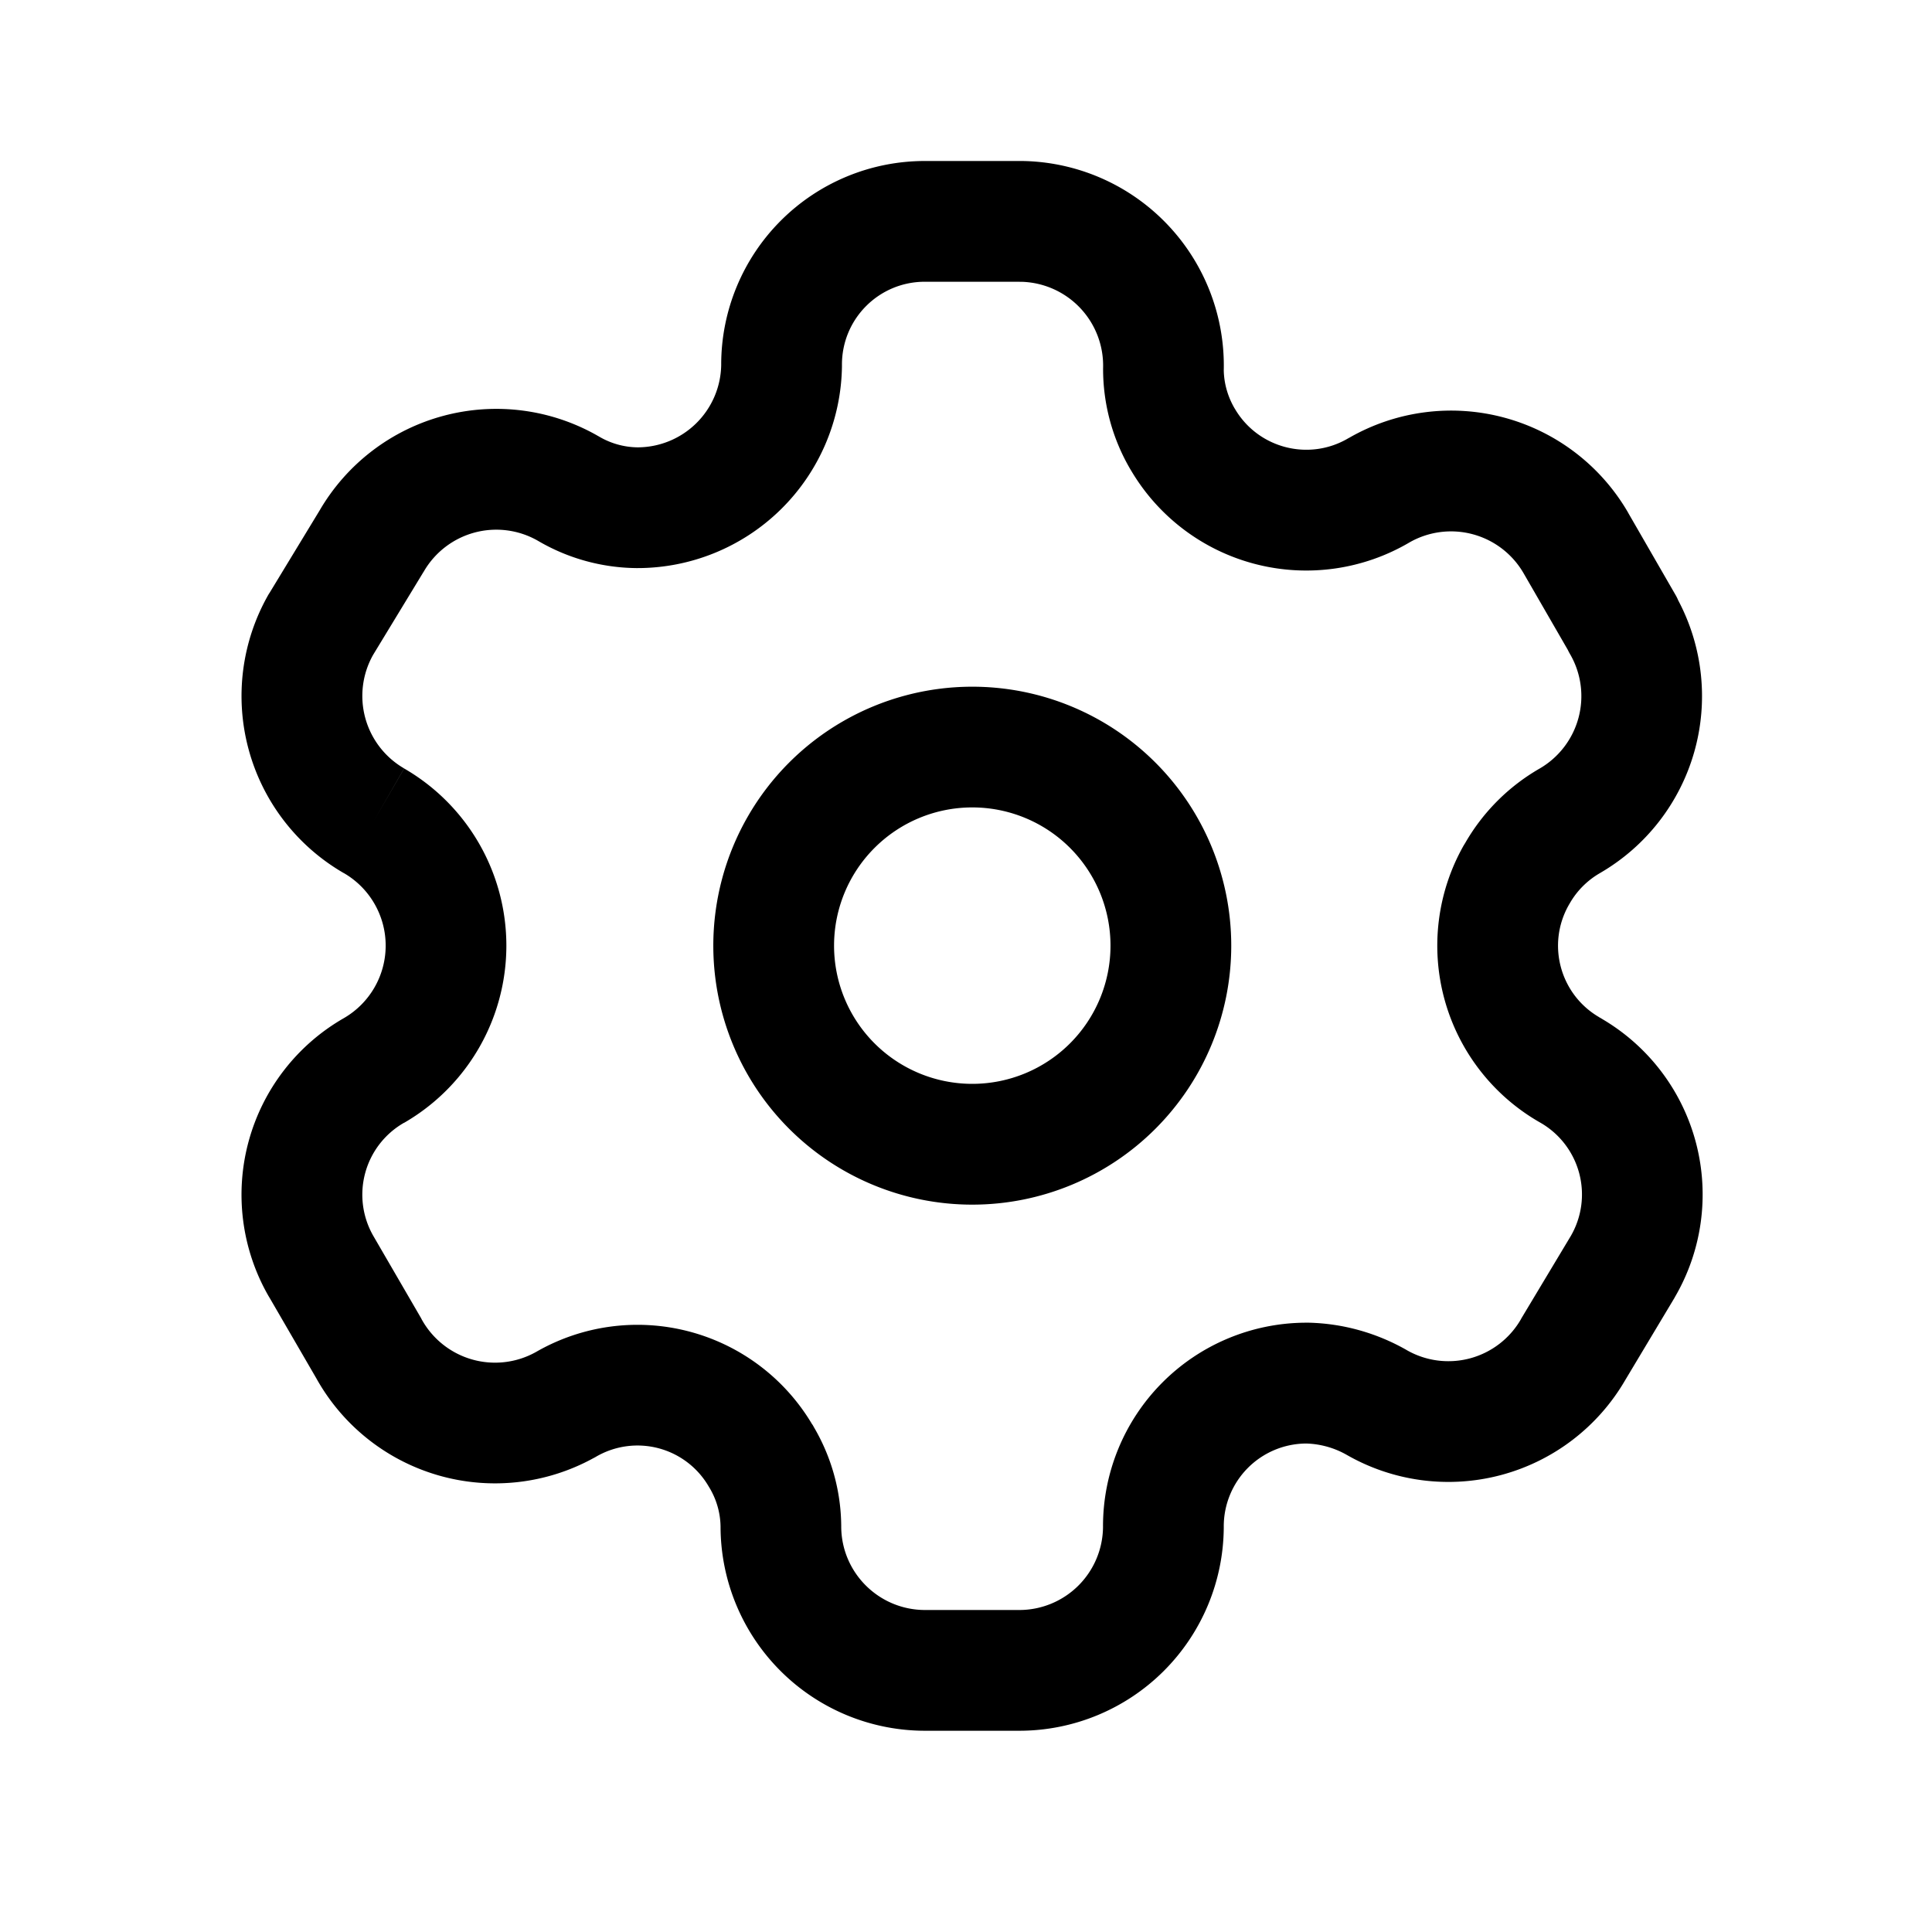 <svg xmlns="http://www.w3.org/2000/svg" width="24" height="24" fill="none" viewBox="0 0 24 24"><path fill="currentColor" fill-rule="evenodd" d="M8.959 4.529A2.529 2.529 0 0 1 11.488 2h1.221a1.243 1.243 0 0 0 .035.001 2.542 2.542 0 0 1 2.458 2.602c.004.164.05.324.133.467l.003.005.002.003.003.005c.289.488.92.65 1.408.36l.01-.005a2.541 2.541 0 0 1 3.464.93v.001l.583 1.011c.015.025.028.05.039.077a2.54 2.54 0 0 1-.967 3.386l-.005.003c-.156.09-.286.22-.375.376l-.009.015-.001.002c-.28.49-.112 1.112.374 1.396l.002.002.015.008.038.023a2.528 2.528 0 0 1 .887 3.445l-.004.008-.614 1.025a2.54 2.54 0 0 1-3.46.926 1.079 1.079 0 0 0-.497-.14h-.01a1.029 1.029 0 0 0-1.019 1.034v.01a2.54 2.54 0 0 1-2.541 2.524h-1.17a2.54 2.54 0 0 1-2.54-2.536.966.966 0 0 0-.147-.498 1.023 1.023 0 0 0-1.4-.37l-.003.002a.626.626 0 0 1-.03.016 2.541 2.541 0 0 1-3.442-.993l-.578-.996a1.144 1.144 0 0 1-.018-.03 2.528 2.528 0 0 1 .938-3.447 1.041 1.041 0 0 0-.001-1.803h-.001a2.54 2.54 0 0 1-.93-3.466l.01-.015.622-1.024a2.54 2.54 0 0 1 3.46-.923l.009.005a.963.963 0 0 0 .479.135 1.04 1.04 0 0 0 1.04-1.022V4.53Zm6.386.557v.002-.002ZM11.488 3.5c-.569 0-1.029.46-1.029 1.029v.023a2.541 2.541 0 0 1-2.547 2.505h-.005a2.463 2.463 0 0 1-1.226-.34 1.04 1.04 0 0 0-1.416.382l-.009.014-.62 1.02a1.04 1.04 0 0 0 .385 1.413l-.376.65.375-.65a2.542 2.542 0 0 1 0 4.402h-.002a1.029 1.029 0 0 0-.377 1.411l.59 1.016.007.014a1.041 1.041 0 0 0 1.42.406 2.523 2.523 0 0 1 3.43.897l.003.003.013.021.002.005c.221.373.34.797.344 1.232v.007c0 .574.466 1.04 1.042 1.04h1.169a1.04 1.04 0 0 0 1.041-1.03 2.528 2.528 0 0 1 2.511-2.539h.049c.426.011.84.128 1.209.338l.003.002a1.04 1.04 0 0 0 1.419-.382l.005-.01.615-1.025a1.028 1.028 0 0 0-.382-1.41 2.528 2.528 0 0 1-.95-3.439l.022-.036a2.51 2.51 0 0 1 .925-.923 1.04 1.04 0 0 0 .38-1.413.71.71 0 0 1-.032-.06l-.55-.953a1.041 1.041 0 0 0-1.415-.383 2.527 2.527 0 0 1-3.457-.887l-.003-.005-.002-.003c0-.002-.002-.003-.003-.005a2.464 2.464 0 0 1-.343-1.262 1.042 1.042 0 0 0-1-1.074h-.032l-.01-.001h-1.173ZM6.623 16.815l.002-.001-.002.001Zm5.455-6.785a1.717 1.717 0 1 0 0 3.434 1.717 1.717 0 0 0 0-3.434Zm-3.217 1.718a3.217 3.217 0 1 1 6.434-.001 3.217 3.217 0 0 1-6.434.001Z" clip-rule="evenodd"/></svg>
<!-- <svg xmlns="http://www.w3.org/2000/svg" width="24" height="24" fill="none" viewBox="0 0 24 24"><path fill="#0E121B" fill-rule="evenodd" d="M8.959 4.529A2.529 2.529 0 0 1 11.488 2h1.221a1.243 1.243 0 0 0 .035.001 2.542 2.542 0 0 1 2.458 2.602c.004.164.05.324.133.467l.003.005.002.003.003.005c.289.488.92.65 1.408.36l.01-.005a2.541 2.541 0 0 1 3.464.93v.001l.583 1.011c.015.025.028.05.039.077a2.54 2.54 0 0 1-.967 3.386l-.005.003c-.156.09-.286.22-.375.376l-.009.015-.001.002c-.28.49-.112 1.112.374 1.396l.002.002.015.008.038.023a2.528 2.528 0 0 1 .887 3.445l-.004.008-.614 1.025a2.54 2.54 0 0 1-3.46.926 1.079 1.079 0 0 0-.497-.14h-.01a1.029 1.029 0 0 0-1.019 1.034v.01a2.54 2.54 0 0 1-2.541 2.524h-1.17a2.54 2.54 0 0 1-2.54-2.536.966.966 0 0 0-.147-.498 1.023 1.023 0 0 0-1.4-.37l-.003.002a.626.626 0 0 1-.03.016 2.541 2.541 0 0 1-3.442-.993l-.578-.996a1.144 1.144 0 0 1-.018-.03 2.528 2.528 0 0 1 .938-3.447 1.041 1.041 0 0 0-.001-1.803h-.001a2.54 2.54 0 0 1-.93-3.466l.01-.015.622-1.024a2.54 2.54 0 0 1 3.46-.923l.009.005a.963.963 0 0 0 .479.135 1.04 1.04 0 0 0 1.04-1.022V4.53Zm6.386.557v.002-.002ZM11.488 3.5c-.569 0-1.029.46-1.029 1.029v.023a2.541 2.541 0 0 1-2.547 2.505h-.005a2.463 2.463 0 0 1-1.226-.34 1.04 1.04 0 0 0-1.416.382l-.009.014-.62 1.02a1.04 1.04 0 0 0 .385 1.413l-.376.65.375-.65a2.542 2.542 0 0 1 0 4.402h-.002a1.029 1.029 0 0 0-.377 1.411l.59 1.016.007.014a1.041 1.041 0 0 0 1.42.406 2.523 2.523 0 0 1 3.43.897l.003.003.013.021.002.005c.221.373.34.797.344 1.232v.007c0 .574.466 1.04 1.042 1.04h1.169a1.04 1.04 0 0 0 1.041-1.03 2.528 2.528 0 0 1 2.511-2.539h.049c.426.011.84.128 1.209.338l.003.002a1.04 1.04 0 0 0 1.419-.382l.005-.01.615-1.025a1.028 1.028 0 0 0-.382-1.41 2.528 2.528 0 0 1-.95-3.439l.022-.036a2.51 2.51 0 0 1 .925-.923 1.04 1.04 0 0 0 .38-1.413.71.71 0 0 1-.032-.06l-.55-.953a1.041 1.041 0 0 0-1.415-.383 2.527 2.527 0 0 1-3.457-.887l-.003-.005-.002-.003c0-.002-.002-.003-.003-.005a2.464 2.464 0 0 1-.343-1.262 1.042 1.042 0 0 0-1-1.074h-.032l-.01-.001h-1.173ZM6.623 16.815l.002-.001-.002.001Zm5.455-6.785a1.717 1.717 0 1 0 0 3.434 1.717 1.717 0 0 0 0-3.434Zm-3.217 1.718a3.217 3.217 0 1 1 6.434-.001 3.217 3.217 0 0 1-6.434.001Z" clip-rule="evenodd"/></svg> -->